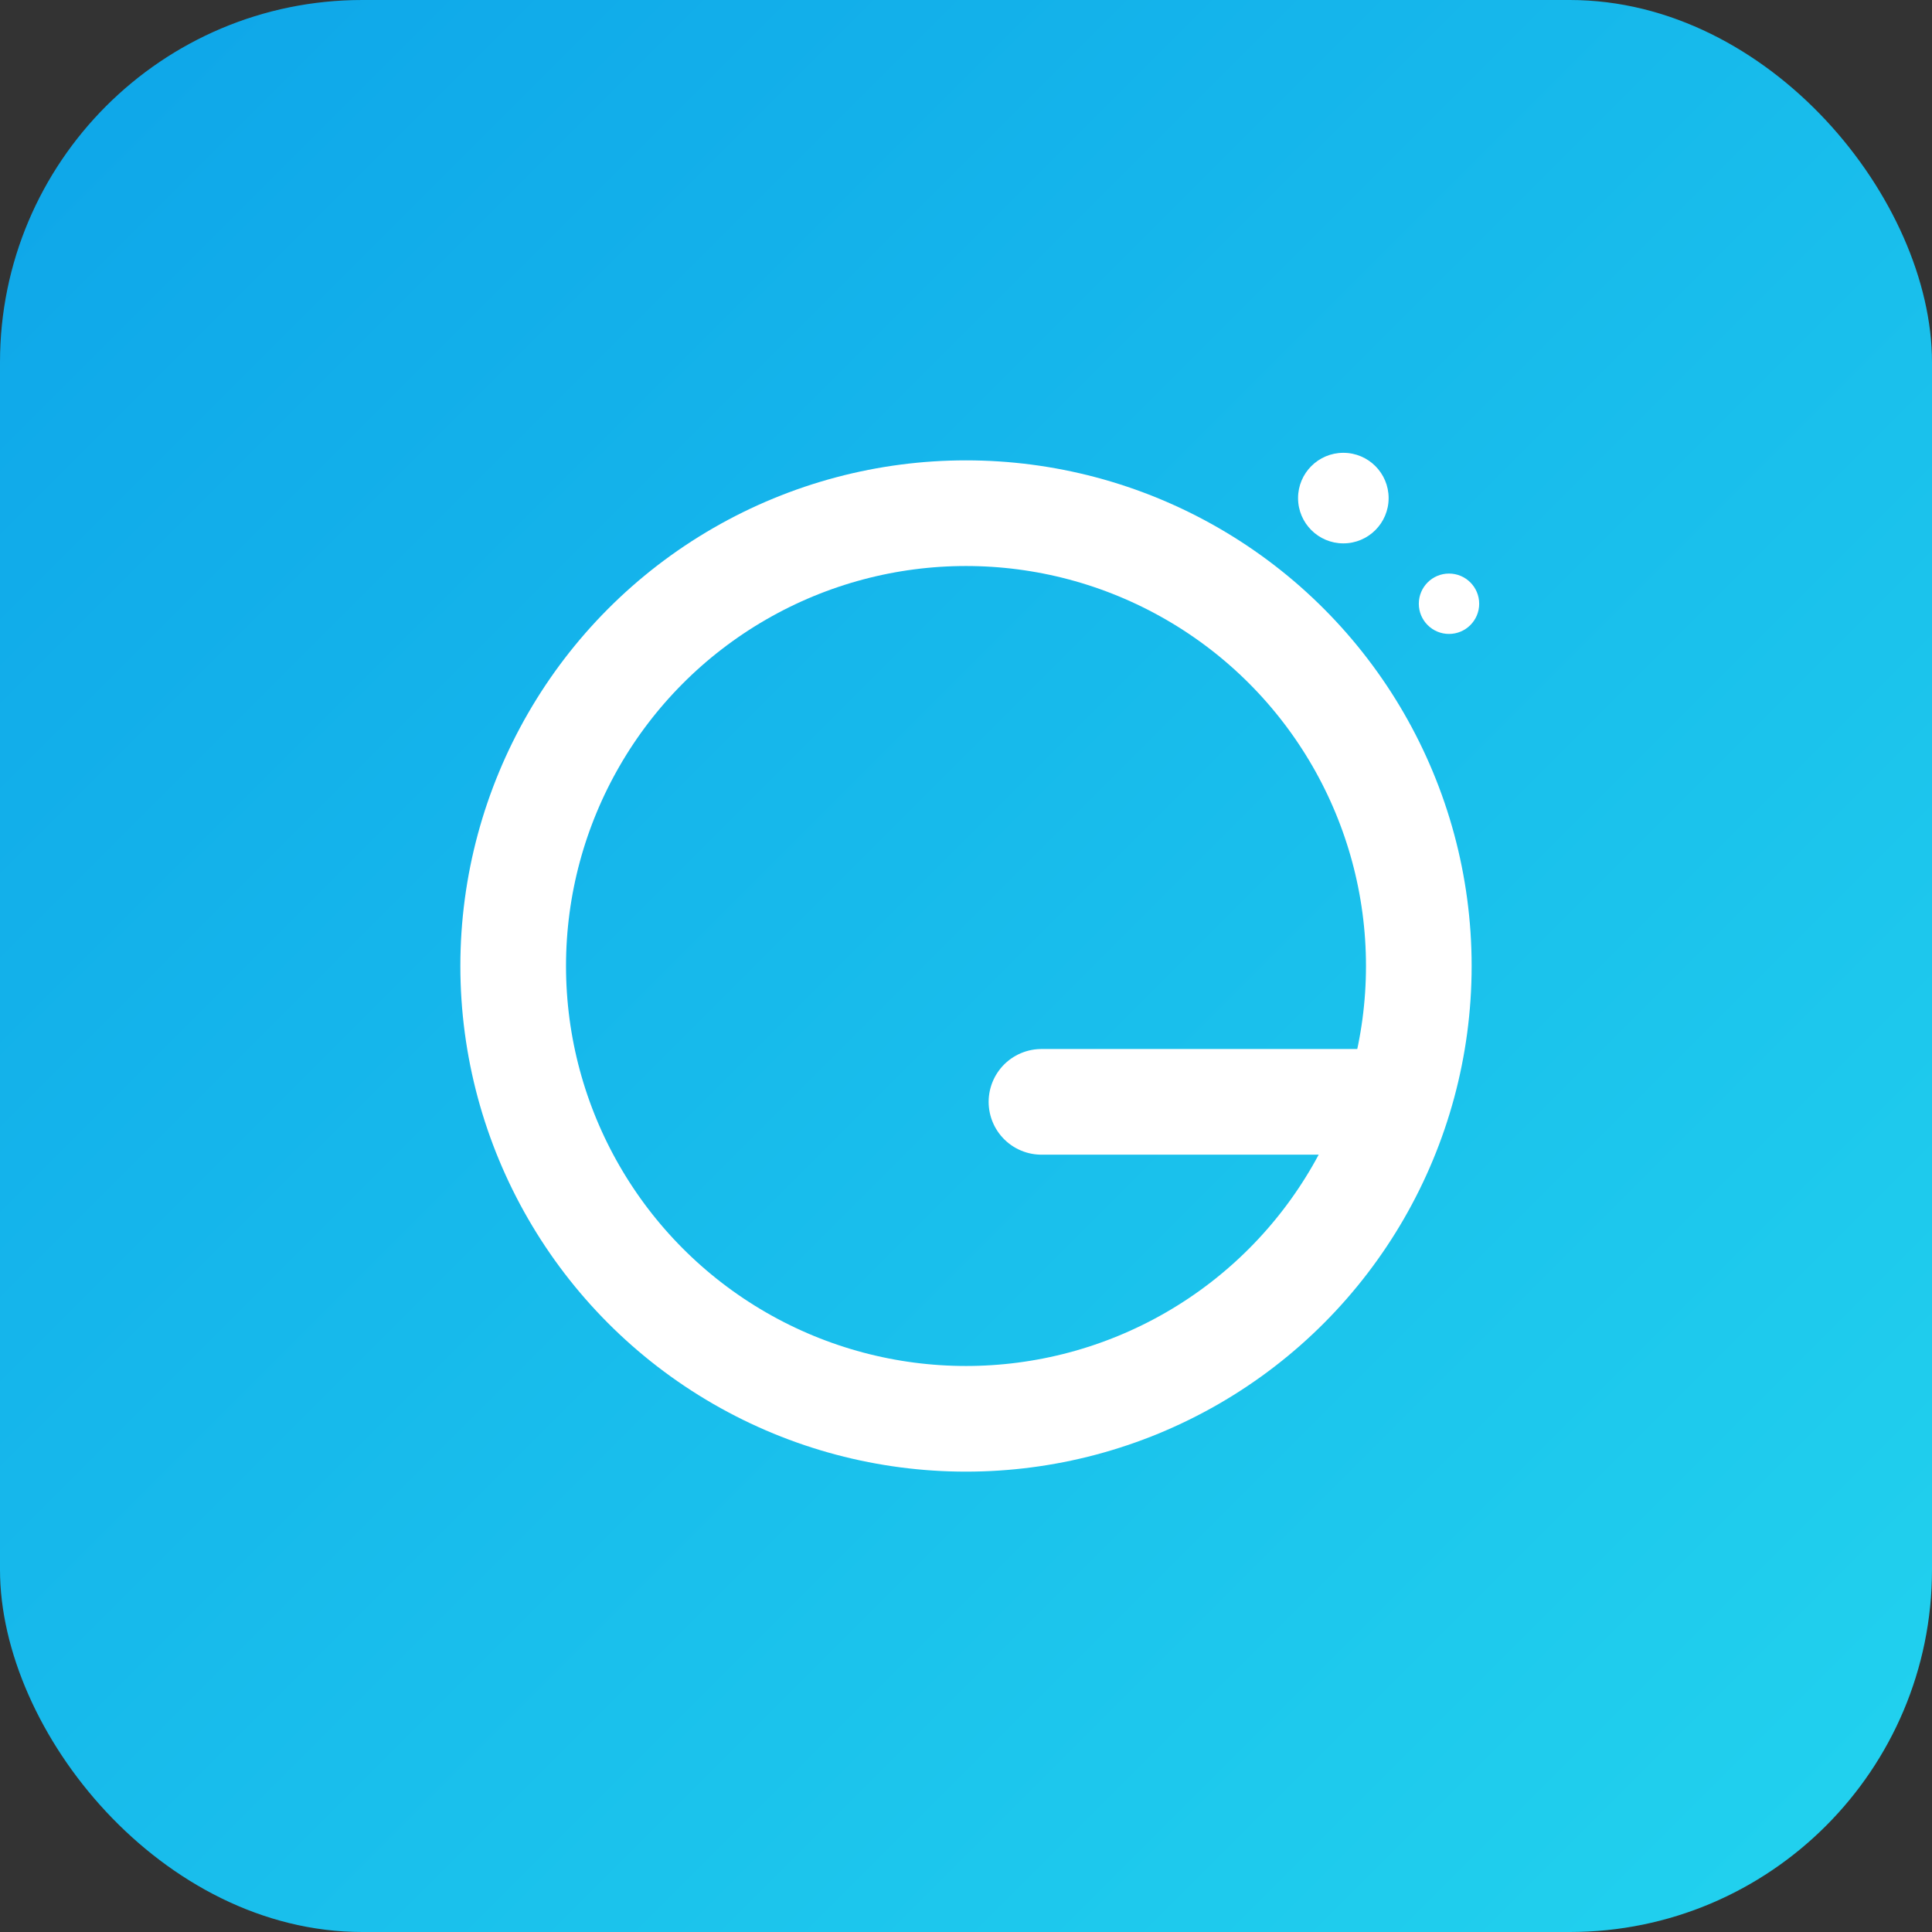 <svg xmlns="http://www.w3.org/2000/svg" width="512" height="512" viewBox="0 0 512 512" role="img" aria-labelledby="t d">
  <rect x="0" y="0" width="512" height="512" fill="#333333" stroke="none"/>
  <title id="t">byGOG Lab — App Icon</title>
  <desc id="d">Modern kare ikon: akışkan mavi zemin üzerinde beyaz G monogramı ve iki teknoloji baloncuğu.</desc>
  <defs>
    <linearGradient id="bg" x1="0" y1="0" x2="1" y2="1">
      <stop offset="0" stop-color="#0EA5E9"/>
      <stop offset="1" stop-color="#22D3EE"/>
    </linearGradient>
    <style>
      .ring{fill:none;stroke:#fff;stroke-width:28;stroke-linecap:round;stroke-linejoin:round}
      .dot{fill:#fff}
    </style>
  </defs>

  <rect x="0" y="0" width="512" height="512" rx="96" fill="url(#bg)"/>

  <g transform="translate(0,0)">
    <circle cx="256" cy="256" r="120" class="ring"/>
    <path d="M276 292h84" class="ring"/>
  </g>

  <circle cx="356" cy="132" r="12" class="dot"/>
  <circle cx="384" cy="160" r="8" class="dot"/>
</svg>
